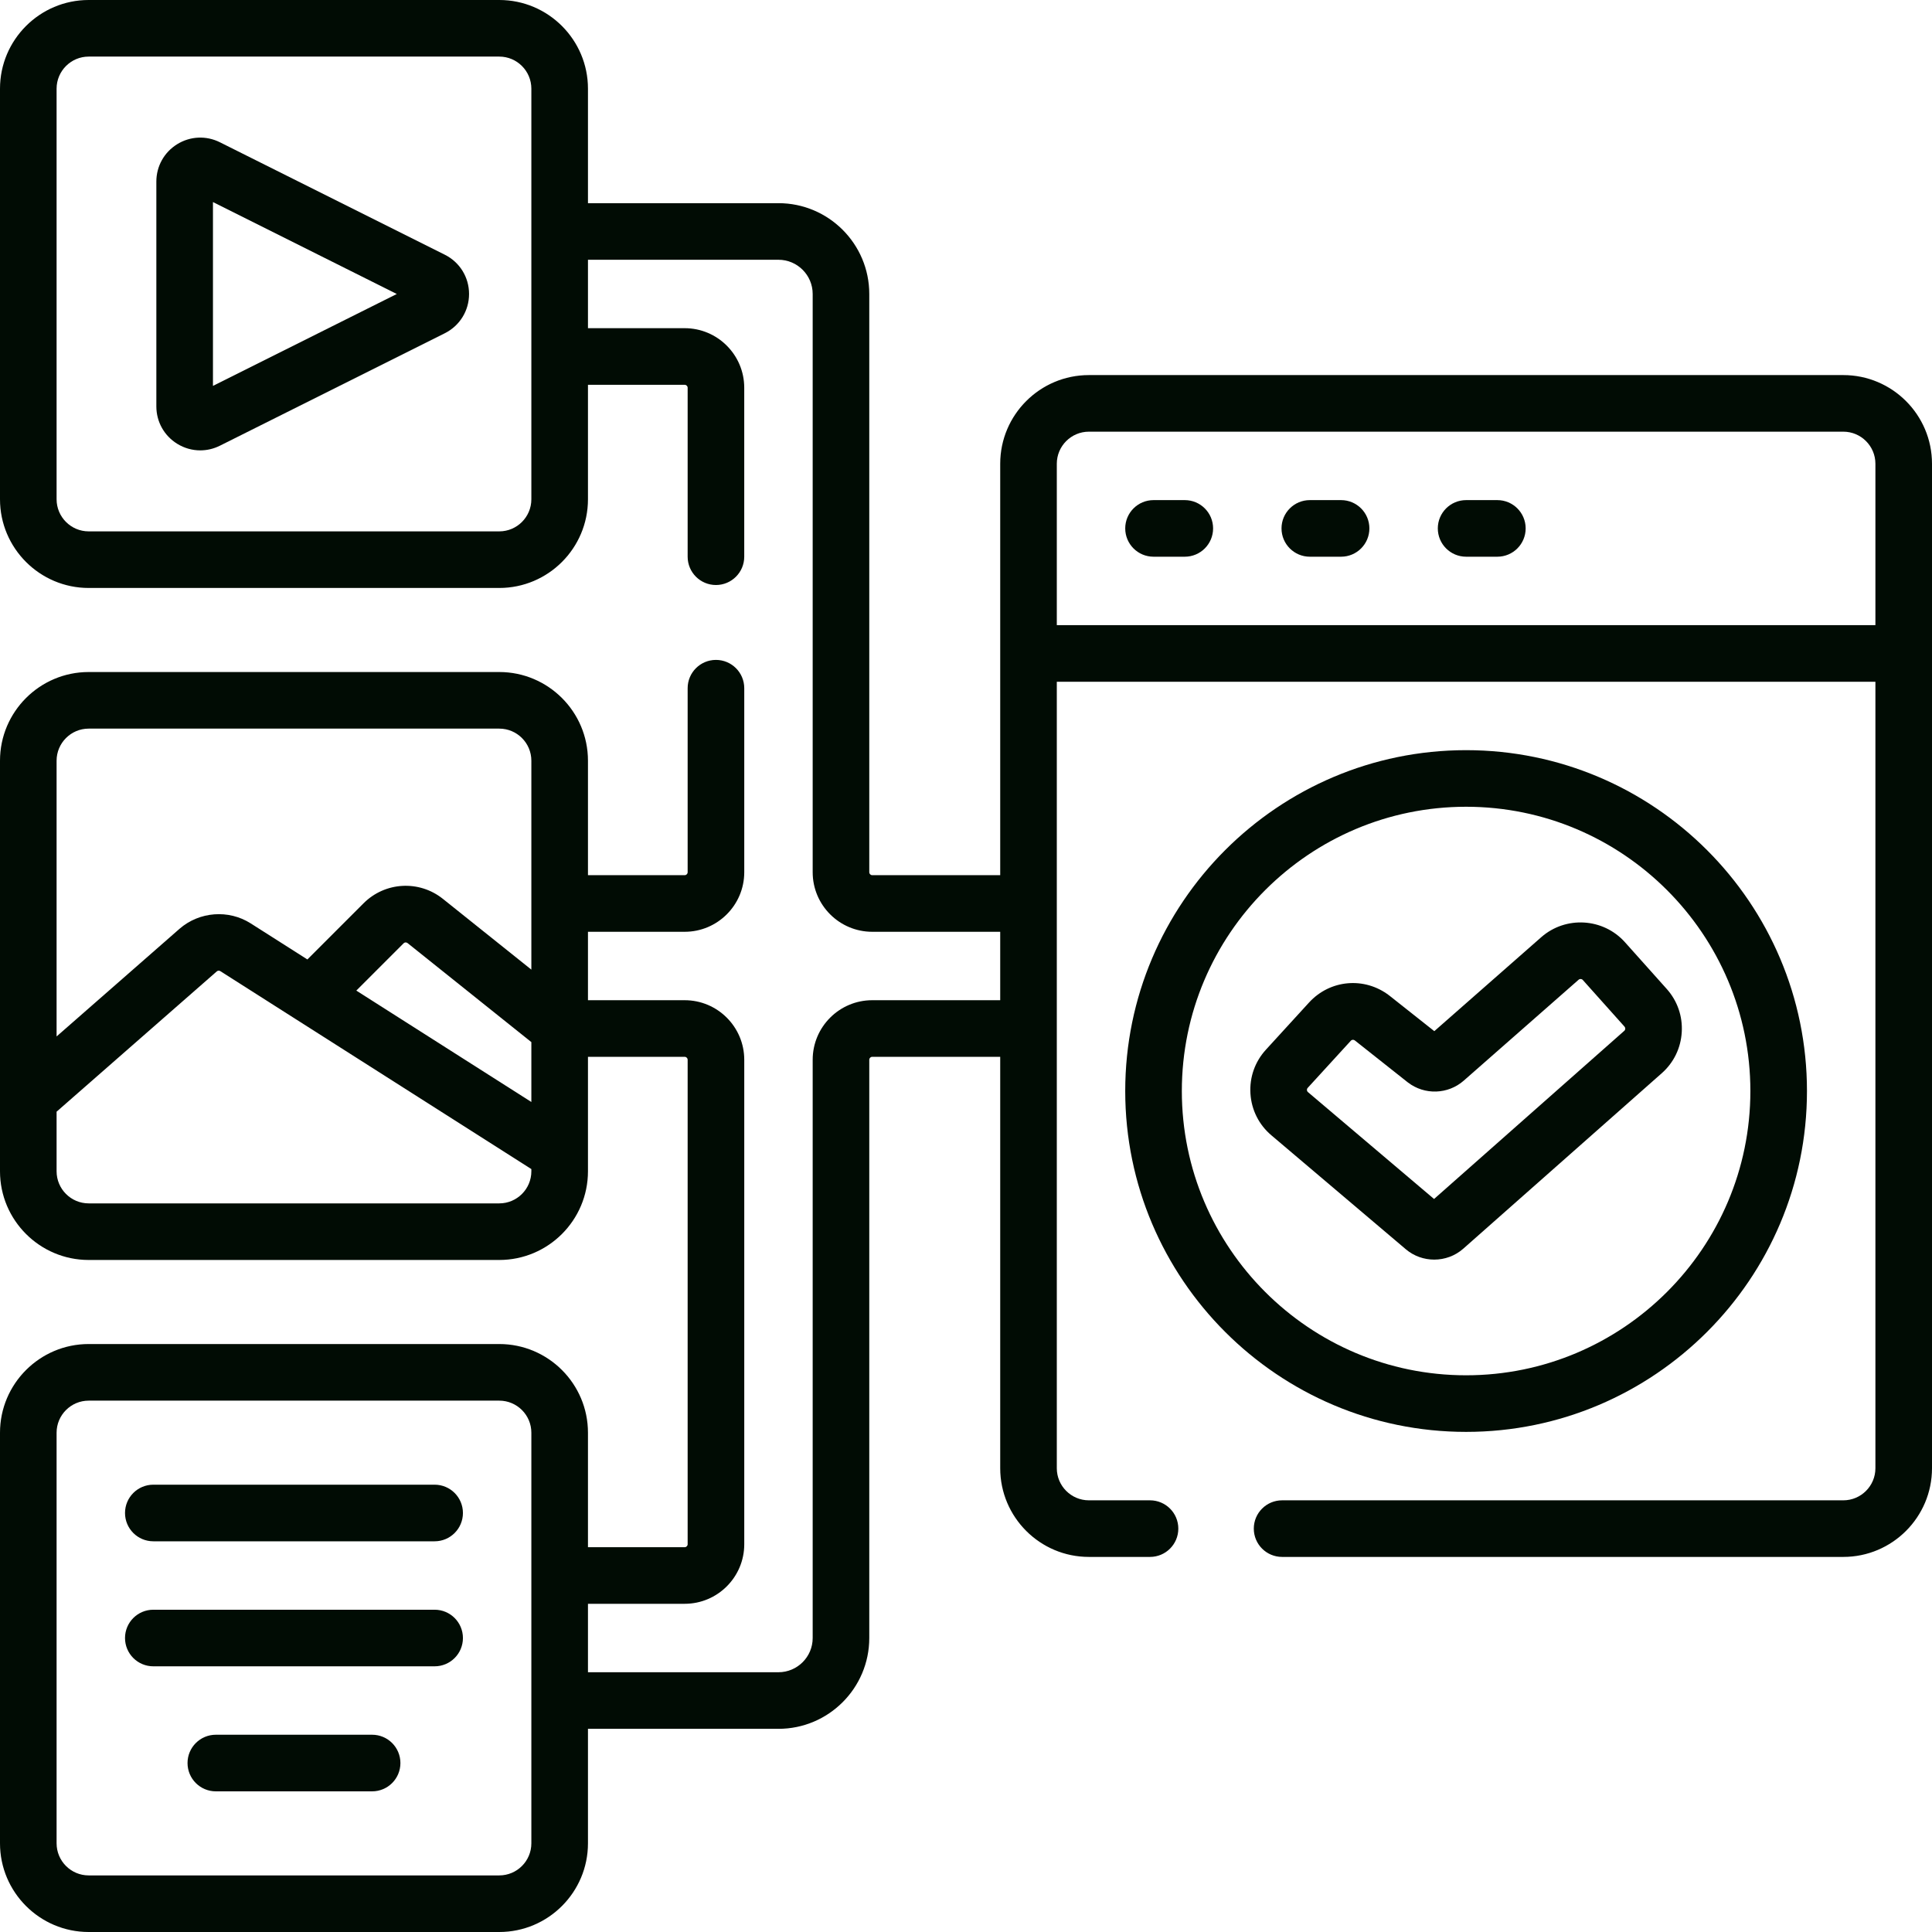 <svg width="106" height="106" viewBox="0 0 106 106" fill="none" xmlns="http://www.w3.org/2000/svg">
<path d="M92.27 56.627C92.322 55.752 92.029 54.911 91.445 54.258L89.155 51.697C87.965 50.364 85.904 50.24 84.562 51.419L78.694 56.575L76.241 54.633C76.235 54.629 76.229 54.624 76.223 54.619C74.866 53.577 72.974 53.743 71.82 55.005L69.456 57.591C68.851 58.253 68.549 59.11 68.606 60.005C68.664 60.899 69.072 61.711 69.755 62.289L77.131 68.541C77.131 68.542 77.131 68.542 77.132 68.542C77.578 68.92 78.134 69.109 78.688 69.109C79.261 69.109 79.833 68.908 80.285 68.508L91.173 58.883C91.83 58.303 92.219 57.502 92.27 56.627ZM89.116 56.557L78.68 65.783L71.763 59.92C71.728 59.89 71.709 59.852 71.706 59.807C71.703 59.761 71.718 59.721 71.748 59.687L74.113 57.101C74.144 57.066 74.188 57.049 74.233 57.049C74.266 57.049 74.299 57.059 74.327 57.079L77.231 59.378C77.237 59.382 77.243 59.387 77.249 59.391C78.159 60.091 79.445 60.048 80.308 59.291L86.612 53.753C86.679 53.694 86.781 53.7 86.84 53.766L89.13 56.327C89.159 56.361 89.173 56.4 89.171 56.445C89.168 56.489 89.15 56.527 89.116 56.557Z" fill="#010C04"/>
<path d="M99.14 59.86C99.14 49.547 90.751 41.158 80.438 41.158C70.126 41.158 61.736 49.547 61.736 59.86C61.736 70.172 70.126 78.561 80.438 78.561C90.751 78.561 99.14 70.172 99.14 59.86ZM64.842 59.86C64.842 51.26 71.838 44.263 80.438 44.263C89.038 44.263 96.035 51.26 96.035 59.86C96.035 68.459 89.038 75.456 80.438 75.456C71.838 75.456 64.842 68.459 64.842 59.86Z" fill="#010C04"/>
<path d="M101.135 20.579H59.742C57.059 20.579 54.877 22.761 54.877 25.444V48.017H47.855C47.766 48.017 47.693 47.944 47.693 47.855V16.129C47.693 13.382 45.458 11.147 42.711 11.147H32.259V4.865C32.259 2.183 30.076 0 27.394 0H4.865C2.183 0 0 2.183 0 4.865V27.394C0 30.076 2.183 32.259 4.865 32.259H27.393C30.076 32.259 32.259 30.076 32.259 27.394V21.112H37.566C37.655 21.112 37.728 21.185 37.728 21.274V30.544C37.728 31.401 38.423 32.097 39.281 32.097C40.138 32.097 40.833 31.401 40.833 30.544V21.274C40.833 19.472 39.368 18.006 37.566 18.006H32.259V14.252H42.711C43.746 14.252 44.588 15.094 44.588 16.129V47.855C44.588 49.657 46.053 51.123 47.855 51.123H54.877V54.877H47.855C46.053 54.877 44.588 56.343 44.588 58.145V89.871C44.588 90.906 43.746 91.748 42.711 91.748H32.259V87.993H37.566C39.368 87.993 40.834 86.528 40.834 84.726V58.145C40.834 56.343 39.368 54.877 37.566 54.877H32.259V51.123H37.566C39.368 51.123 40.834 49.657 40.834 47.855V37.759C40.834 36.901 40.139 36.206 39.281 36.206C38.423 36.206 37.728 36.901 37.728 37.759V47.855C37.728 47.945 37.655 48.017 37.566 48.017H32.259V41.736C32.259 39.053 30.076 36.871 27.394 36.871H4.865C2.183 36.871 0 39.053 0 41.736V64.264C0 66.947 2.183 69.129 4.865 69.129H27.393C30.076 69.129 32.259 66.947 32.259 64.264V57.983H37.566C37.655 57.983 37.728 58.056 37.728 58.145V84.726C37.728 84.815 37.655 84.888 37.566 84.888H32.259V78.606C32.259 75.924 30.076 73.741 27.393 73.741H4.865C2.183 73.741 0 75.924 0 78.606V101.135C0 103.817 2.183 106 4.865 106H27.393C30.076 106 32.259 103.817 32.259 101.135V94.853H42.711C45.458 94.853 47.693 92.618 47.693 89.871V58.145C47.693 58.055 47.766 57.983 47.855 57.983H54.877V80.556C54.877 83.239 57.059 85.421 59.742 85.421H63.096C63.954 85.421 64.649 84.726 64.649 83.868C64.649 83.011 63.954 82.316 63.096 82.316H59.742C58.772 82.316 57.982 81.526 57.982 80.556V37.404H102.895V80.556C102.895 81.526 102.105 82.316 101.135 82.316H70.343C69.485 82.316 68.79 83.011 68.79 83.868C68.79 84.726 69.485 85.421 70.343 85.421H101.135C103.817 85.421 106 83.239 106 80.556V25.444C106 22.761 103.817 20.579 101.135 20.579ZM29.153 27.394C29.153 28.364 28.364 29.154 27.393 29.154H4.865C3.895 29.154 3.105 28.364 3.105 27.394V4.865C3.105 3.895 3.895 3.105 4.865 3.105H27.393C28.364 3.105 29.153 3.895 29.153 4.865V27.394ZM29.153 60.461L19.549 54.349L22.144 51.754C22.202 51.695 22.296 51.69 22.36 51.742L29.153 57.176V60.461ZM4.865 39.976H27.393C28.364 39.976 29.153 40.766 29.153 41.736V53.199L24.3 49.317C22.998 48.275 21.128 48.379 19.948 49.558L16.865 52.641L13.755 50.662C12.544 49.891 10.942 50.011 9.853 50.956L3.105 56.865V41.736C3.105 40.766 3.895 39.976 4.865 39.976ZM27.393 66.024H4.865C3.895 66.024 3.105 65.234 3.105 64.264V60.993L11.894 53.296C11.948 53.249 12.028 53.243 12.088 53.282L16.226 55.915C16.228 55.916 16.229 55.917 16.231 55.918L29.153 64.142V64.264C29.153 65.234 28.364 66.024 27.393 66.024ZM29.153 101.135C29.153 102.105 28.364 102.895 27.393 102.895H4.865C3.895 102.895 3.105 102.105 3.105 101.135V78.606C3.105 77.636 3.895 76.847 4.865 76.847H27.393C28.364 76.847 29.153 77.636 29.153 78.606V101.135ZM57.982 34.298V25.444C57.982 24.474 58.772 23.684 59.742 23.684H101.135C102.105 23.684 102.895 24.474 102.895 25.444V34.298H57.982Z" fill="#010C04"/>
<path d="M65.004 27.439H63.289C62.431 27.439 61.736 28.134 61.736 28.991C61.736 29.849 62.431 30.544 63.289 30.544H65.004C65.862 30.544 66.557 29.849 66.557 28.991C66.557 28.134 65.862 27.439 65.004 27.439Z" fill="#010C04"/>
<path d="M73.579 27.439H71.864C71.007 27.439 70.311 28.134 70.311 28.991C70.311 29.849 71.007 30.544 71.864 30.544H73.579C74.437 30.544 75.132 29.849 75.132 28.991C75.132 28.134 74.437 27.439 73.579 27.439Z" fill="#010C04"/>
<path d="M82.153 27.439H80.439C79.581 27.439 78.886 28.134 78.886 28.991C78.886 29.849 79.581 30.544 80.439 30.544H82.153C83.011 30.544 83.706 29.849 83.706 28.991C83.706 28.134 83.011 27.439 82.153 27.439Z" fill="#010C04"/>
<path d="M24.402 13.974L12.066 7.806C11.314 7.43 10.438 7.469 9.722 7.911C9.006 8.354 8.578 9.12 8.578 9.962V22.297C8.578 23.139 9.006 23.905 9.722 24.348C10.111 24.589 10.548 24.71 10.987 24.71C11.354 24.71 11.723 24.625 12.066 24.453L24.402 18.285C25.224 17.874 25.735 17.048 25.735 16.129C25.735 15.21 25.224 14.384 24.402 13.974ZM11.684 21.172V11.086L21.77 16.13L11.684 21.172Z" fill="#010C04"/>
<path d="M23.846 81.458H8.412C7.554 81.458 6.859 82.153 6.859 83.011C6.859 83.868 7.554 84.564 8.412 84.564H23.846C24.704 84.564 25.399 83.868 25.399 83.011C25.399 82.153 24.704 81.458 23.846 81.458Z" fill="#010C04"/>
<path d="M23.846 88.318H8.412C7.554 88.318 6.859 89.013 6.859 89.871C6.859 90.728 7.554 91.423 8.412 91.423H23.846C24.704 91.423 25.399 90.728 25.399 89.871C25.399 89.013 24.704 88.318 23.846 88.318Z" fill="#010C04"/>
<path d="M20.416 95.177H11.842C10.984 95.177 10.289 95.873 10.289 96.73C10.289 97.588 10.984 98.283 11.842 98.283H20.416C21.274 98.283 21.969 97.588 21.969 96.73C21.969 95.873 21.274 95.177 20.416 95.177Z" fill="#010C04"/>
</svg>

